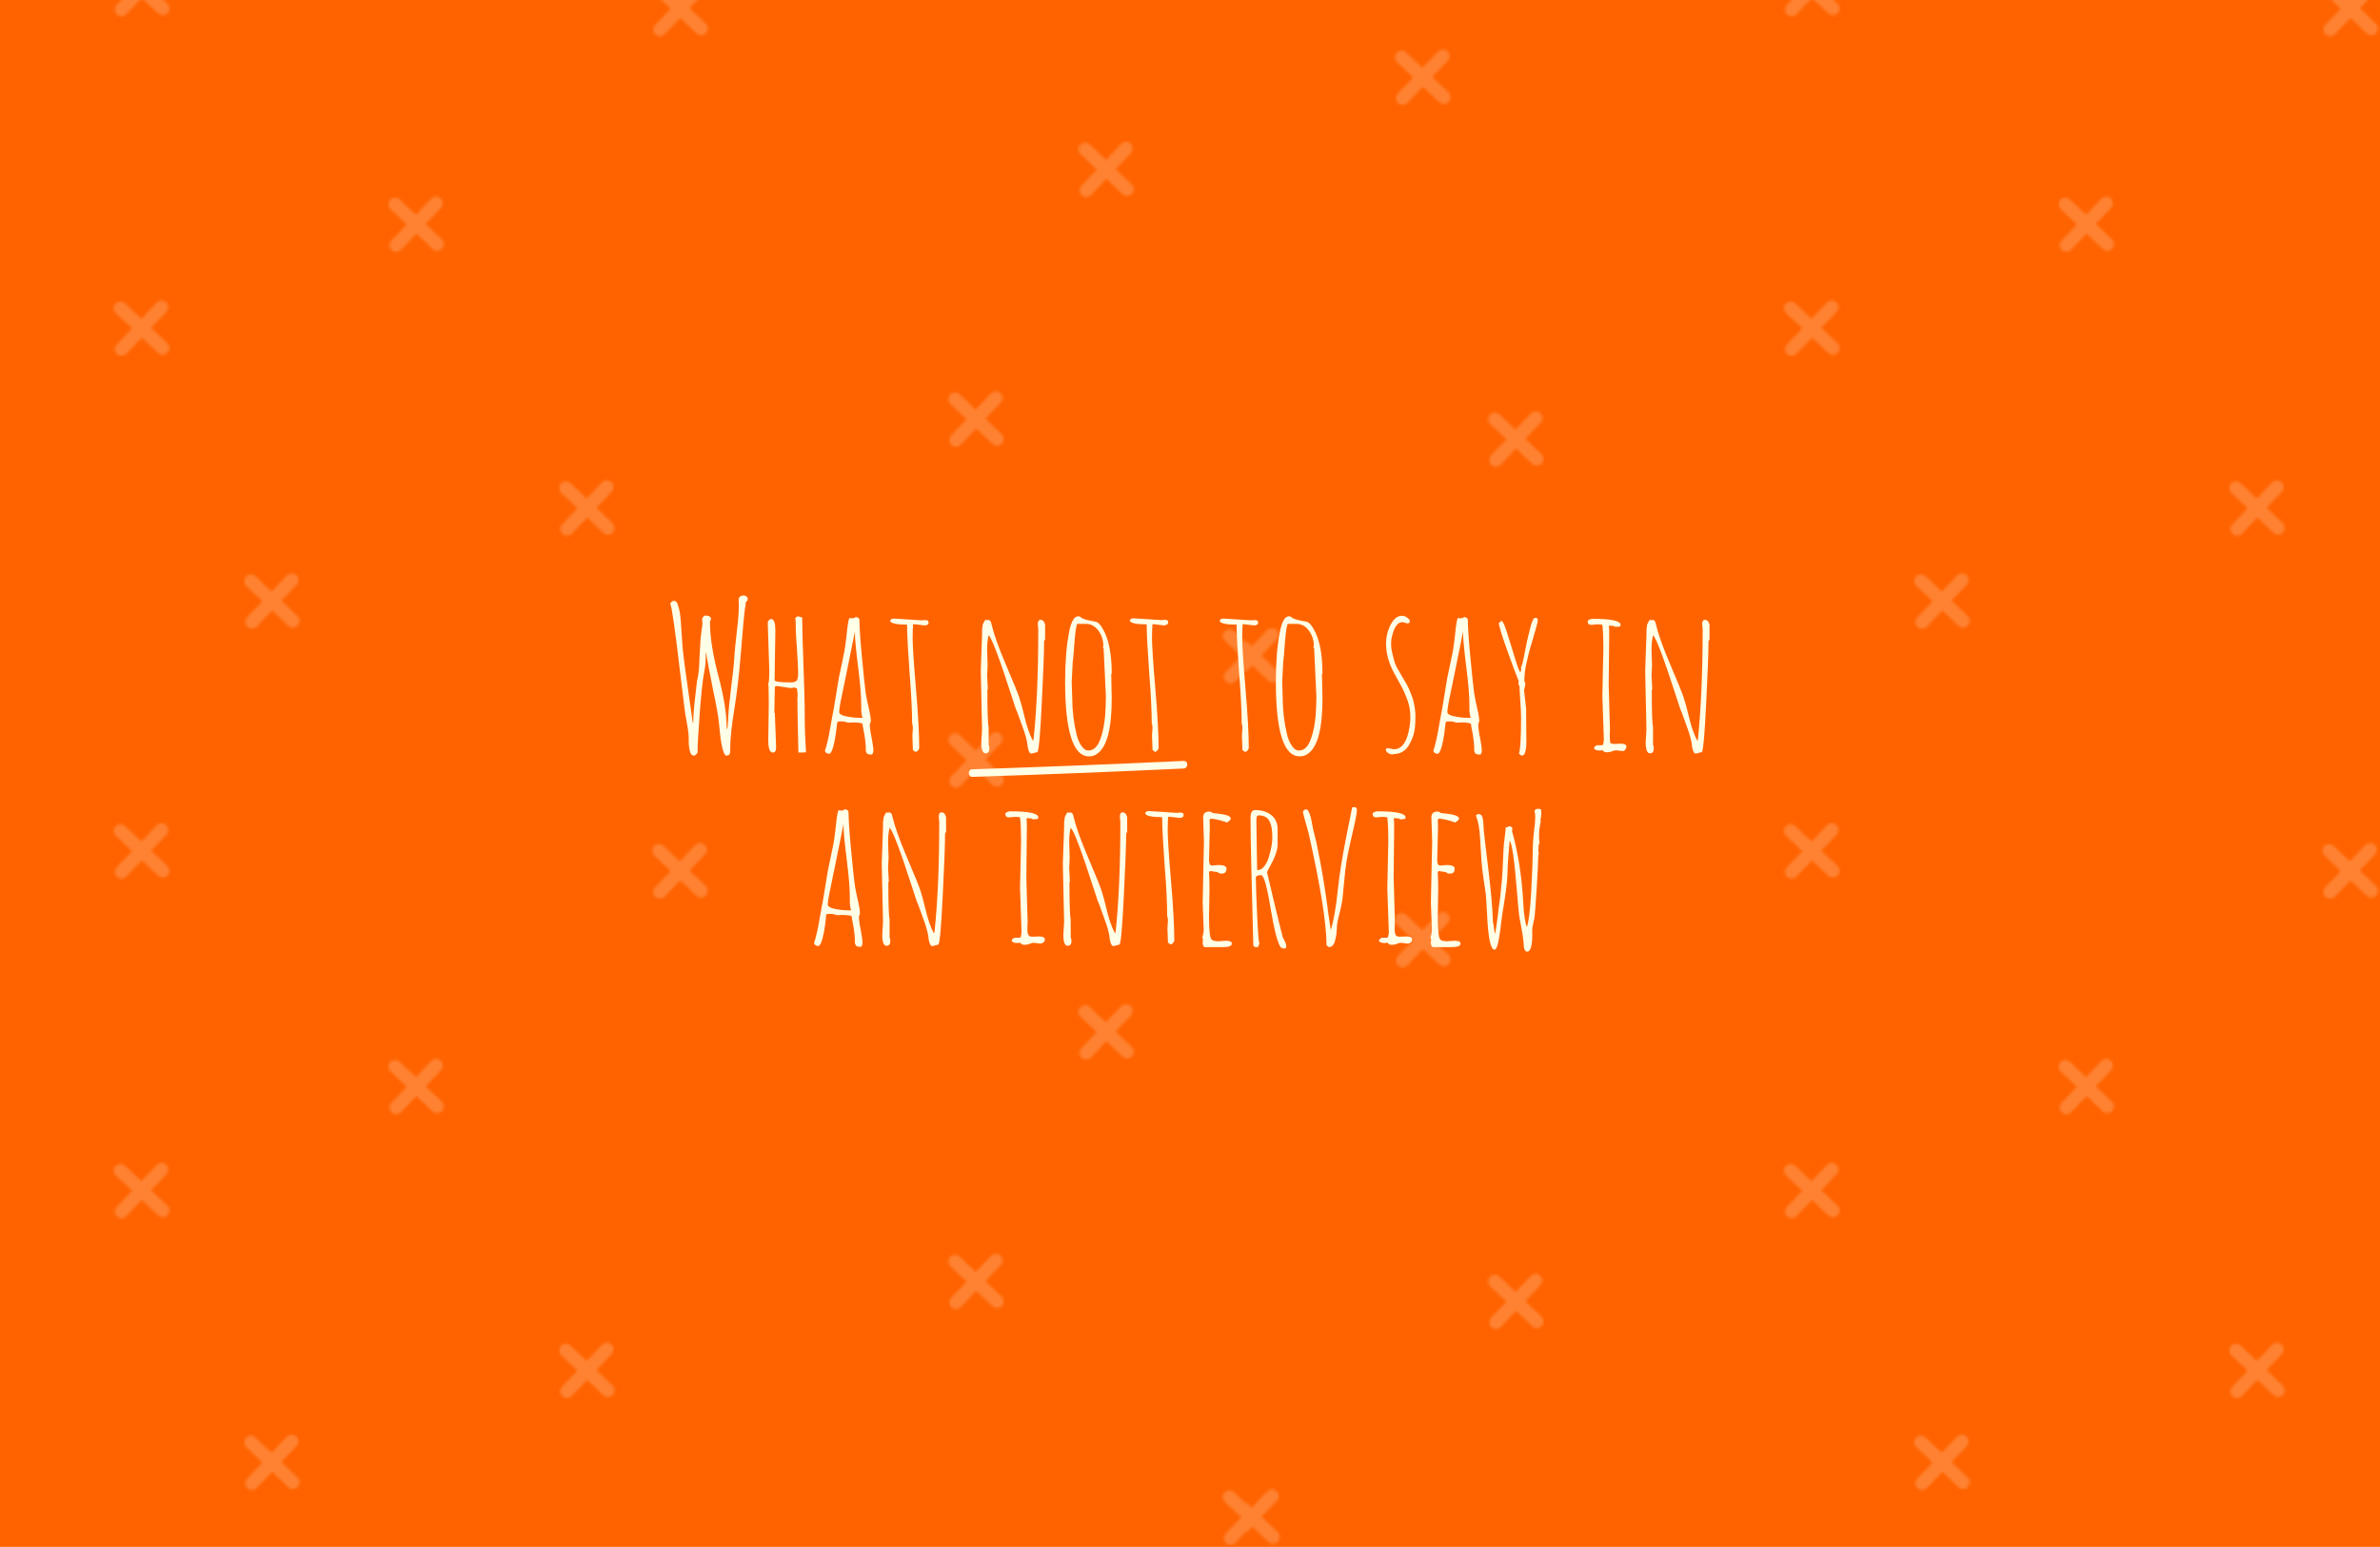 <?xml version="1.0" encoding="utf-8"?>
<!-- Generator: Adobe Illustrator 19.1.0, SVG Export Plug-In . SVG Version: 6.00 Build 0)  -->
<svg version="1.1" xmlns="http://www.w3.org/2000/svg" xmlns:xlink="http://www.w3.org/1999/xlink" x="0px" y="0px"
	 viewBox="0 0 939.6 610.7" enable-background="new 0 0 939.6 610.7" xml:space="preserve">
<pattern  x="986.7" y="769" width="624.4" height="644.6" patternUnits="userSpaceOnUse" id="New_Pattern_6" viewBox="8.3 -644.6 624.4 644.6" overflow="visible">
	<g>
		<polygon fill="none" points="8.3,-644.6 632.8,-644.6 632.8,0 8.3,0 		"/>
		<g>
			<g>
				
					<line fill="none" stroke="#FFFFFF" stroke-width="5" stroke-linecap="round" stroke-linejoin="round" stroke-miterlimit="10" x1="524.2" y1="-55.3" x2="539.9" y2="-40.4"/>
				
					<line fill="none" stroke="#FFFFFF" stroke-width="5" stroke-linecap="round" stroke-linejoin="round" stroke-miterlimit="10" x1="539.5" y1="-55.7" x2="524.6" y2="-40"/>
			</g>
			<g>
				
					<line fill="none" stroke="#FFFFFF" stroke-width="5" stroke-linecap="round" stroke-linejoin="round" stroke-miterlimit="10" x1="626.9" y1="-289.4" x2="642.7" y2="-274.5"/>
				
					<line fill="none" stroke="#FFFFFF" stroke-width="5" stroke-linecap="round" stroke-linejoin="round" stroke-miterlimit="10" x1="642.3" y1="-289.8" x2="627.3" y2="-274.1"/>
			</g>
			<g>
				
					<line fill="none" stroke="#FFFFFF" stroke-width="5" stroke-linecap="round" stroke-linejoin="round" stroke-miterlimit="10" x1="572.9" y1="-148.8" x2="588.6" y2="-133.8"/>
				
					<line fill="none" stroke="#FFFFFF" stroke-width="5" stroke-linecap="round" stroke-linejoin="round" stroke-miterlimit="10" x1="588.2" y1="-149.1" x2="573.3" y2="-133.4"/>
			</g>
			<g>
				
					<line fill="none" stroke="#FFFFFF" stroke-width="5" stroke-linecap="round" stroke-linejoin="round" stroke-miterlimit="10" x1="524.2" y1="-250.5" x2="539.9" y2="-235.5"/>
				
					<line fill="none" stroke="#FFFFFF" stroke-width="5" stroke-linecap="round" stroke-linejoin="round" stroke-miterlimit="10" x1="539.5" y1="-250.9" x2="524.6" y2="-235.1"/>
			</g>
		</g>
		<g>
			<g>
				
					<line fill="none" stroke="#FFFFFF" stroke-width="5" stroke-linecap="round" stroke-linejoin="round" stroke-miterlimit="10" x1="378.6" y1="-22" x2="394.3" y2="-7.1"/>
				
					<line fill="none" stroke="#FFFFFF" stroke-width="5" stroke-linecap="round" stroke-linejoin="round" stroke-miterlimit="10" x1="393.9" y1="-22.4" x2="379" y2="-6.7"/>
			</g>
			<g>
				
					<line fill="none" stroke="#FFFFFF" stroke-width="5" stroke-linecap="round" stroke-linejoin="round" stroke-miterlimit="10" x1="314.7" y1="-128.2" x2="330.4" y2="-113.3"/>
				
					<line fill="none" stroke="#FFFFFF" stroke-width="5" stroke-linecap="round" stroke-linejoin="round" stroke-miterlimit="10" x1="330" y1="-128.6" x2="315.1" y2="-112.9"/>
			</g>
			<g>
				
					<line fill="none" stroke="#FFFFFF" stroke-width="5" stroke-linecap="round" stroke-linejoin="round" stroke-miterlimit="10" x1="211.9" y1="-89.3" x2="227.7" y2="-74.4"/>
				
					<line fill="none" stroke="#FFFFFF" stroke-width="5" stroke-linecap="round" stroke-linejoin="round" stroke-miterlimit="10" x1="227.3" y1="-89.7" x2="212.3" y2="-74"/>
			</g>
		</g>
		<g>
			<g>
				
					<line fill="none" stroke="#FFFFFF" stroke-width="5" stroke-linecap="round" stroke-linejoin="round" stroke-miterlimit="10" x1="101.2" y1="-47.8" x2="116.9" y2="-32.9"/>
				
					<line fill="none" stroke="#FFFFFF" stroke-width="5" stroke-linecap="round" stroke-linejoin="round" stroke-miterlimit="10" x1="116.5" y1="-48.2" x2="101.6" y2="-32.5"/>
			</g>
			<g>
				
					<line fill="none" stroke="#FFFFFF" stroke-width="5" stroke-linecap="round" stroke-linejoin="round" stroke-miterlimit="10" x1="66.3" y1="-183.2" x2="82.1" y2="-168.3"/>
				
					<line fill="none" stroke="#FFFFFF" stroke-width="5" stroke-linecap="round" stroke-linejoin="round" stroke-miterlimit="10" x1="81.7" y1="-183.6" x2="66.7" y2="-167.9"/>
			</g>
			<g>
				
					<line fill="none" stroke="#FFFFFF" stroke-width="5" stroke-linecap="round" stroke-linejoin="round" stroke-miterlimit="10" x1="2.5" y1="-289.4" x2="18.2" y2="-274.5"/>
				
					<line fill="none" stroke="#FFFFFF" stroke-width="5" stroke-linecap="round" stroke-linejoin="round" stroke-miterlimit="10" x1="17.8" y1="-289.8" x2="2.9" y2="-274.1"/>
			</g>
		</g>
		<g>
			<g>
				
					<line fill="none" stroke="#FFFFFF" stroke-width="5" stroke-linecap="round" stroke-linejoin="round" stroke-miterlimit="10" x1="524.2" y1="-377.6" x2="539.9" y2="-362.7"/>
				
					<line fill="none" stroke="#FFFFFF" stroke-width="5" stroke-linecap="round" stroke-linejoin="round" stroke-miterlimit="10" x1="539.5" y1="-378" x2="524.6" y2="-362.3"/>
			</g>
			<g>
				
					<line fill="none" stroke="#FFFFFF" stroke-width="5" stroke-linecap="round" stroke-linejoin="round" stroke-miterlimit="10" x1="626.9" y1="-611.7" x2="642.7" y2="-596.7"/>
				
					<line fill="none" stroke="#FFFFFF" stroke-width="5" stroke-linecap="round" stroke-linejoin="round" stroke-miterlimit="10" x1="642.3" y1="-612.1" x2="627.3" y2="-596.4"/>
			</g>
			<g>
				
					<line fill="none" stroke="#FFFFFF" stroke-width="5" stroke-linecap="round" stroke-linejoin="round" stroke-miterlimit="10" x1="572.9" y1="-471" x2="588.6" y2="-456.1"/>
				
					<line fill="none" stroke="#FFFFFF" stroke-width="5" stroke-linecap="round" stroke-linejoin="round" stroke-miterlimit="10" x1="588.2" y1="-471.4" x2="573.3" y2="-455.7"/>
			</g>
			<g>
				
					<line fill="none" stroke="#FFFFFF" stroke-width="5" stroke-linecap="round" stroke-linejoin="round" stroke-miterlimit="10" x1="524.2" y1="-572.8" x2="539.9" y2="-557.8"/>
				
					<line fill="none" stroke="#FFFFFF" stroke-width="5" stroke-linecap="round" stroke-linejoin="round" stroke-miterlimit="10" x1="539.5" y1="-573.2" x2="524.6" y2="-557.4"/>
			</g>
		</g>
		<g>
			<g>
				
					<line fill="none" stroke="#FFFFFF" stroke-width="5" stroke-linecap="round" stroke-linejoin="round" stroke-miterlimit="10" x1="413.4" y1="-209" x2="429.2" y2="-194"/>
				
					<line fill="none" stroke="#FFFFFF" stroke-width="5" stroke-linecap="round" stroke-linejoin="round" stroke-miterlimit="10" x1="428.8" y1="-209.4" x2="413.8" y2="-193.6"/>
			</g>
			<g>
				
					<line fill="none" stroke="#FFFFFF" stroke-width="5" stroke-linecap="round" stroke-linejoin="round" stroke-miterlimit="10" x1="211.9" y1="-216.4" x2="227.7" y2="-201.5"/>
				
					<line fill="none" stroke="#FFFFFF" stroke-width="5" stroke-linecap="round" stroke-linejoin="round" stroke-miterlimit="10" x1="227.3" y1="-216.8" x2="212.3" y2="-201.1"/>
			</g>
			<g>
				
					<line fill="none" stroke="#FFFFFF" stroke-width="5" stroke-linecap="round" stroke-linejoin="round" stroke-miterlimit="10" x1="378.6" y1="-344.3" x2="394.3" y2="-329.4"/>
				
					<line fill="none" stroke="#FFFFFF" stroke-width="5" stroke-linecap="round" stroke-linejoin="round" stroke-miterlimit="10" x1="393.9" y1="-344.7" x2="379" y2="-329"/>
			</g>
			<g>
				
					<line fill="none" stroke="#FFFFFF" stroke-width="5" stroke-linecap="round" stroke-linejoin="round" stroke-miterlimit="10" x1="314.7" y1="-450.5" x2="330.4" y2="-435.6"/>
				
					<line fill="none" stroke="#FFFFFF" stroke-width="5" stroke-linecap="round" stroke-linejoin="round" stroke-miterlimit="10" x1="330" y1="-450.9" x2="315.1" y2="-435.2"/>
			</g>
			<g>
				
					<line fill="none" stroke="#FFFFFF" stroke-width="5" stroke-linecap="round" stroke-linejoin="round" stroke-miterlimit="10" x1="260.7" y1="-309.9" x2="276.4" y2="-295"/>
				
					<line fill="none" stroke="#FFFFFF" stroke-width="5" stroke-linecap="round" stroke-linejoin="round" stroke-miterlimit="10" x1="276" y1="-310.3" x2="261.1" y2="-294.6"/>
			</g>
			<g>
				
					<line fill="none" stroke="#FFFFFF" stroke-width="5" stroke-linecap="round" stroke-linejoin="round" stroke-miterlimit="10" x1="211.9" y1="-411.6" x2="227.7" y2="-396.7"/>
				
					<line fill="none" stroke="#FFFFFF" stroke-width="5" stroke-linecap="round" stroke-linejoin="round" stroke-miterlimit="10" x1="227.3" y1="-412" x2="212.3" y2="-396.3"/>
			</g>
		</g>
		<g>
			<g>
				
					<line fill="none" stroke="#FFFFFF" stroke-width="5" stroke-linecap="round" stroke-linejoin="round" stroke-miterlimit="10" x1="101.2" y1="-370.1" x2="116.9" y2="-355.2"/>
				
					<line fill="none" stroke="#FFFFFF" stroke-width="5" stroke-linecap="round" stroke-linejoin="round" stroke-miterlimit="10" x1="116.5" y1="-370.5" x2="101.6" y2="-354.8"/>
			</g>
			<g>
				
					<line fill="none" stroke="#FFFFFF" stroke-width="5" stroke-linecap="round" stroke-linejoin="round" stroke-miterlimit="10" x1="66.3" y1="-505.5" x2="82.1" y2="-490.6"/>
				
					<line fill="none" stroke="#FFFFFF" stroke-width="5" stroke-linecap="round" stroke-linejoin="round" stroke-miterlimit="10" x1="81.7" y1="-505.9" x2="66.7" y2="-490.2"/>
			</g>
			<g>
				
					<line fill="none" stroke="#FFFFFF" stroke-width="5" stroke-linecap="round" stroke-linejoin="round" stroke-miterlimit="10" x1="2.5" y1="-611.7" x2="18.2" y2="-596.7"/>
				
					<line fill="none" stroke="#FFFFFF" stroke-width="5" stroke-linecap="round" stroke-linejoin="round" stroke-miterlimit="10" x1="17.8" y1="-612.1" x2="2.9" y2="-596.4"/>
			</g>
		</g>
		<g>
			<g>
				
					<line fill="none" stroke="#FFFFFF" stroke-width="5" stroke-linecap="round" stroke-linejoin="round" stroke-miterlimit="10" x1="413.4" y1="-531.3" x2="429.2" y2="-516.3"/>
				
					<line fill="none" stroke="#FFFFFF" stroke-width="5" stroke-linecap="round" stroke-linejoin="round" stroke-miterlimit="10" x1="428.8" y1="-531.7" x2="413.8" y2="-515.9"/>
			</g>
			<g>
				
					<line fill="none" stroke="#FFFFFF" stroke-width="5" stroke-linecap="round" stroke-linejoin="round" stroke-miterlimit="10" x1="211.9" y1="-538.7" x2="227.7" y2="-523.8"/>
				
					<line fill="none" stroke="#FFFFFF" stroke-width="5" stroke-linecap="round" stroke-linejoin="round" stroke-miterlimit="10" x1="227.3" y1="-539.1" x2="212.3" y2="-523.4"/>
			</g>
			<g>
				
					<line fill="none" stroke="#FFFFFF" stroke-width="5" stroke-linecap="round" stroke-linejoin="round" stroke-miterlimit="10" x1="260.7" y1="-632.2" x2="276.4" y2="-617.3"/>
				
					<line fill="none" stroke="#FFFFFF" stroke-width="5" stroke-linecap="round" stroke-linejoin="round" stroke-miterlimit="10" x1="276" y1="-632.6" x2="261.1" y2="-616.9"/>
			</g>
		</g>
	</g>
</pattern>
<g id="bg">
	<radialGradient id="SVGID_1_" cx="180.897" cy="309.383" r="99.451" gradientUnits="userSpaceOnUse">
		<stop  offset="0" style="stop-color:#603813"/>
		<stop  offset="1" style="stop-color:#FFFFFF"/>
	</radialGradient>
	<ellipse opacity="0.1" fill="url(#SVGID_1_)" cx="180.9" cy="309.4" rx="93.3" ry="4.4"/>
</g>
<g id="Layer_2">
</g>
<g id="Layer_3">
</g>
<g id="Layer_10">
</g>
<g id="Layer_4">
</g>
<g id="Layer_5">
</g>
<g id="Layer_6">
</g>
<g id="Layer_7">
</g>
<g id="Layer_8">
</g>
<g id="Layer_11">
</g>
<g id="Layer_9">
	<rect x="-1.4" y="-0.9" fill="#FF6300" width="941" height="611.6"/>
	<pattern  id="SVGID_2_" xlink:href="#New_Pattern_6" patternTransform="matrix(1.055 0 0 1.055 110.534 85.516)">
	</pattern>
	<rect x="-1.4" y="-0.9" opacity="0.2" fill="url(#SVGID_2_)" width="941" height="611.6"/>
	<g>
		<path fill="#FFFEE6" d="M279,256l-0.1,0.2c-0.2,0.9-0.3,2.2-0.3,4c0,1.8-0.3,3.7-0.7,5.8c-0.4,2.1-1,7-1.6,14.9
			c-0.6,7.8-0.9,13.2-0.9,16.1c0,0.2-0.2,0.4-0.5,0.8c-0.3,0.3-0.6,0.5-1,0.5s-0.7-0.2-1-0.5c-0.3-0.4-0.5-0.9-0.6-1.5
			s-0.2-1.2-0.3-1.7c-0.1-0.9-0.1-1.9-0.1-3c0-1.2-0.1-2.4-0.3-3.6c-0.2-1.2-0.4-2.6-0.7-4.1c-0.3-1.5-0.5-2.8-0.6-3.8
			c-0.1-1-0.6-5.1-1.5-12.2c-2.2-18.8-3.6-28.7-4.2-29.6c0.4-0.7,0.9-1.1,1.5-1.1c0.6,0,1.2,0.5,1.5,1.5s0.7,2.3,0.9,3.8
			c0.2,1.6,0.3,3.1,0.4,4.6c0.1,1.5,0.2,2.9,0.3,4.4c0.1,1.5,0.2,3.3,0.4,5.3c0.2,2.1,0.8,6.6,1.8,13.7c1,7.1,1.7,12,2.1,14.8h0.2
			c0-2.5,0.2-5.4,0.6-8.7c0.4-3.3,0.6-5.3,0.7-6.2c0.1-0.8,0.2-1.9,0.5-3.1c0.2-1.2,0.4-2.2,0.4-2.9c0.1-0.7,0.2-2.7,0.3-5.9
			c0.2-3.3,0.3-5.4,0.4-6.4c0.1-1,0.2-2.1,0.4-3.3c0.2-1.2,0.3-2.1,0.3-2.8l-0.1-1.4c0-0.7,0.4-1.2,1.1-1.6c1.6,0,2.4,0.5,2.4,1.4
			l-0.4,1.1c0,5.9,1.1,13,3.3,21.3c2.2,8.2,3.3,15.2,3.3,20.8l0.2,0.2c0.2-0.6,0.3-2.2,0.4-4.8c0.1-2.6,0.6-6.6,1.2-12
			c0.7-5.4,1.1-9.2,1.2-11.4c0.1-2.2,0.5-5.7,1-10.3c0.6-4.7,0.8-8.3,0.8-10.8l-0.1-1.5c0-1.3,0.7-1.9,2.1-1.9c0.3,0,0.7,0.1,1,0.4
			c0.3,0.2,0.5,0.6,0.5,1c0,0.4-0.3,0.9-0.9,1.4c0.1,0.1,0.1,0.3,0.1,0.5c0,0.3-0.1,0.9-0.3,1.8c-0.4,3.1-0.9,9-1.6,17.6
			c-0.7,8.7-1.6,16.1-2.6,22.3s-1.6,11.2-1.6,15.1v1.2c0,0.6-0.1,1.1-0.3,1.4c-0.2,0.3-0.6,0.5-1.2,0.5c-1.2,0-2.2-4.1-2.9-12.3
			c-0.2-2.5-1-7.2-2.5-14.2c-1.4-7-2.4-12.2-2.8-15.5L279,256z M287.4,287.9c-0.1,0-0.2,0-0.2,0.1L287.4,287.9z"/>
		<path fill="#FFFEE6" d="M313.9,244.1c0,0,0.1-0.1,0.4-0.4c0.3-0.2,0.5-0.4,0.7-0.4c0.2,0,0.7,0.2,1.7,0.5c0,4.2,0.2,10.4,0.5,18.7
			c0.3,8.3,0.5,15,0.5,20c0,5.1,0.2,9.9,0.5,14.5c0,0-1.4,0.1-3,0.1c-0.3-11.8-0.4-19-0.4-21.4l0.1-1c0-0.8-0.1-1.8-0.3-3l-1.2-0.3
			c-0.5,0.2-1,0.2-1.6,0.2l-5.1-0.8l-0.8,0.3l-0.2,10.1l0.2,0.4l0.5,13.4c0,1.4-0.4,2.1-1.3,2.1c-1.2,0-1.8-1.6-1.8-4.8l0.2-14.6
			c0-4.8-0.1-7.4-0.2-7.8c0.3-0.5,0.4-2.3,0.4-5.3l-0.6-18.7c0-0.4,0.1-0.7,0.4-1c0.3-0.3,0.6-0.5,1-0.5c1.1,0,1.6,1.5,1.6,4.6
			l-0.3,19.5c0,0.6,2.1,0.9,6.4,0.9c1,0,1.8-0.2,2.2-0.6c0.5-0.4,0.7-1.4,0.7-3.1s-0.2-5-0.5-9.9c-0.4-4.9-0.5-8.6-0.5-11
			C313.9,244.3,313.9,244.1,313.9,244.1z"/>
		<path fill="#FFFEE6" d="M336.9,285.2l-2.1,0.1c-0.8-0.3-1.6-0.5-2.5-0.5c-0.9,0-1.4,0-1.5,0.1c-0.1,0.1-0.1,0.1-0.2,0.3
			c0,0.1-0.1,0.2-0.1,0.3l-0.2,1.6c-0.1,1.4-0.4,3-0.7,4.9c-0.7,3.7-1.5,5.6-2.3,5.6c-0.3,0-0.7-0.1-1.1-0.4
			c-0.4-0.3-0.5-0.6-0.5-0.9c0.7-2,1.4-5,2.1-9.1c0.7-4.1,1.2-6.6,1.4-7.6c0.2-1,0.5-3,1-6.1c0.5-3,0.8-5.1,1-6c0.2-1,0.6-3,1.3-6.2
			c0.7-3.2,1.1-5.3,1.2-6.3c0.1-1,0.3-2.3,0.5-4c0.4-4.2,0.8-6.5,1.1-7l1.1,0.1c0.7,0,1.1-0.2,1.4-0.5c0.3,0,0.7,0.1,1,0.3
			c0.3,0.2,0.5,0.5,0.5,0.9c0,2.6,0.3,7.5,1,14.8c0.7,7.3,1.2,12.1,1.5,14.2c0.4,2.1,0.8,4.3,1.3,6.3c0.5,2.1,0.7,3.7,0.7,4.7
			l-0.4,1.1c0,1.2,0.2,3,0.7,5.3c0.4,2.3,0.7,4,0.7,4.9c0,1-0.2,1.5-0.6,1.8c-1.1,0-1.8-0.2-2-0.5c-0.2-0.3-0.4-0.8-0.4-1.5
			c0-0.7,0-1.5-0.1-2.5c-0.1-1-0.2-1.8-0.3-2.4c-0.1-0.6-0.2-1.5-0.5-2.8c-0.2-1.3-0.4-2.1-0.4-2.5
			C339.5,285.3,338.3,285.2,336.9,285.2z M331.3,281.2c0,0.5,0.6,1,1.9,1.4c2,0.5,4.1,0.8,6.5,0.8h0.8c-0.3-1-0.5-2.2-0.5-3.6V278
			c0-3.3-0.4-8.1-1.2-14.5s-1.3-11-1.3-14.1c-2.8,13.8-4.5,22.3-5.2,25.5S331.3,280.3,331.3,281.2z"/>
		<path fill="#FFFEE6" d="M365,246.9l-4.3-0.5l-0.4,0.5l0.2,0.3c-0.1,0.2-0.2,1.7-0.2,4.6c0,2.8,0.4,9.5,1.3,19.9
			c0.9,10.4,1.3,18.2,1.3,23.5c0,0.4-0.2,0.7-0.5,1.1s-0.7,0.5-1.1,0.5l-0.9-0.7l-0.2-5.8l0.2-2.8c0-0.7-0.1-1.4-0.3-1.9
			c0-4.5-0.3-11.1-1-19.8c-0.6-8.7-1-15.1-1-19.2c-4.2,0-6.4-0.5-6.7-1.5c0.2-0.6,0.7-0.9,1.5-0.9l10.9,0.7l1.4-0.1
			c1,0,1.4,0.3,1.4,1c0,0.4-0.2,0.7-0.6,0.9C365.8,246.8,365.4,246.9,365,246.9z"/>
		<path fill="#FFFEE6" d="M409.9,248.4l-0.2-2c0-1.1,0.4-1.7,1.1-1.7c0.5,0,0.9,0.2,1.3,0.7c0.3,0.5,0.5,1,0.5,1.6v5.4l-0.4,0.7
			c0,4.2-0.3,12.2-0.9,24.2c-0.6,12-1.1,18.5-1.7,19.6c-0.1,0-0.5,0.1-1.2,0.3c-0.6,0.2-1.1,0.3-1.3,0.3c-0.3,0-0.5-0.2-0.7-0.5
			c-0.2-0.4-0.4-0.8-0.5-1.4c-0.1-0.6-0.2-1-0.3-1.1l0.1-0.2c-0.3-2.2-1-4.7-2.1-7.6s-1.7-4.8-2.1-5.8c-0.2-0.2-0.9-2.2-2.1-6
			c-4.8-14.9-7.8-22.9-9.1-24.1c-0.4,1.6-0.6,3.5-0.6,5.6l0.2,6.3l-0.2,3.9c0,0.6,0.1,2.5,0.3,5.6h-0.2c0,8.9,0.2,13.8,0.5,14.7v7.2
			c0.2,0.4,0.3,0.8,0.3,1.4c0,1.2-0.5,1.9-1.5,1.9c-1.1,0-1.7-1.4-1.7-4.3l0.3-5.2l-0.5-23l0.5-14.2v-1.4c0-0.7,0-1.2,0.1-1.4
			s0.1-0.5,0.1-0.8c0-0.3,0.1-0.6,0.2-0.8c0.1-0.2,0.2-0.4,0.3-0.6c0.2-0.5,0.5-0.8,0.8-1.1l0.2,0.3l0.8-0.2c0.6,0.2,1,0.6,1.1,1.2
			c0,0.1,0,0.2,0.1,0.4c0.1,0.2,0.1,0.4,0.1,0.4c0.9,3.8,2.8,9.1,5.7,15.9c2.9,6.8,4.7,11.2,5.3,13.1c0.6,1.9,1.2,4,1.7,6.2
			c1.1,4.8,2.3,8.3,3.6,10.5l0.2-0.2C409.3,280.3,409.9,265.8,409.9,248.4z M408.2,297.2C408.2,297.2,408.3,297.2,408.2,297.2
			L408.2,297.2z"/>
		<path fill="#FFFEE6" d="M438.7,266.2l0.2,9.5c0,12-1.9,19.3-5.8,21.9c-0.9,0.7-2,1-3.2,1c-6.2,0-9.4-9.8-9.4-29.5
			c0-7.6,0.5-14.2,1.6-19.7c0.8-4.1,2-6.1,3.6-6.1c0.4,0,0.7,0.1,1,0.4c0.3,0.3,0.8,0.5,1.3,0.7c0.6,0.2,1.3,0.4,2.3,0.6
			c1,0.2,1.7,0.3,2.1,0.4c1.1,0.2,2.1,1.2,3.1,3.1c2.2,3.8,3.4,9.6,3.4,17.3L438.7,266.2z M423.1,269.1l0.2,6.3
			c0,5.1,0.6,9.9,1.7,14.5c0.4,1.7,1,3.2,1.9,4.5c0.8,1.3,1.8,1.9,2.8,1.9s2-0.4,2.8-1.2c0.8-0.8,1.4-1.9,1.9-3.3
			c0.5-1.4,0.9-2.8,1.2-4.3s0.5-3.1,0.7-4.9c0.2-2.9,0.3-5.4,0.3-7.7l-0.9-18.9l-0.3-0.6l0.2-0.4c0-2.3-0.7-4.3-2-6.1
			c-1.3-1.7-2.9-2.6-4.8-2.6h-3.4c-0.4,0-0.8,2.4-1.2,7.1c-0.3,4.8-0.6,7.4-0.7,7.9L423.1,269.1z"/>
		<path fill="#FFFEE6" d="M459.5,246.9l-4.3-0.5l-0.4,0.5l0.2,0.3c-0.1,0.2-0.2,1.7-0.2,4.6c0,2.8,0.4,9.5,1.3,19.9
			c0.9,10.4,1.3,18.2,1.3,23.5c0,0.4-0.2,0.7-0.5,1.1s-0.7,0.5-1.1,0.5L455,296l-0.2-5.8l0.2-2.8c0-0.7-0.1-1.4-0.3-1.9
			c0-4.5-0.3-11.1-1-19.8c-0.6-8.7-1-15.1-1-19.2c-4.2,0-6.4-0.5-6.7-1.5c0.2-0.6,0.7-0.9,1.5-0.9l10.9,0.7l1.4-0.1
			c1,0,1.4,0.3,1.4,1c0,0.4-0.2,0.7-0.6,0.9C460.3,246.8,459.9,246.9,459.5,246.9z"/>
		<path fill="#FFFEE6" d="M495.1,246.9l-4.3-0.5l-0.4,0.5l0.2,0.3c-0.1,0.2-0.2,1.7-0.2,4.6c0,2.8,0.4,9.5,1.3,19.9
			c0.9,10.4,1.3,18.2,1.3,23.5c0,0.4-0.2,0.7-0.5,1.1s-0.7,0.5-1.1,0.5l-0.9-0.7l-0.2-5.8l0.2-2.8c0-0.7-0.1-1.4-0.3-1.9
			c0-4.5-0.3-11.1-1-19.8c-0.6-8.7-1-15.1-1-19.2c-4.2,0-6.4-0.5-6.7-1.5c0.2-0.6,0.7-0.9,1.5-0.9l10.9,0.7l1.4-0.1
			c1,0,1.4,0.3,1.4,1c0,0.4-0.2,0.7-0.6,0.9C495.9,246.8,495.5,246.9,495.1,246.9z"/>
		<path fill="#FFFEE6" d="M521.9,266.2l0.2,9.5c0,12-1.9,19.3-5.8,21.9c-0.9,0.7-2,1-3.2,1c-6.3,0-9.4-9.8-9.4-29.5
			c0-7.6,0.5-14.2,1.6-19.7c0.8-4.1,2-6.1,3.6-6.1c0.4,0,0.7,0.1,1,0.4c0.3,0.3,0.8,0.5,1.3,0.7c0.6,0.2,1.3,0.4,2.3,0.6
			c1,0.2,1.7,0.3,2.1,0.4c1.1,0.2,2.1,1.2,3.1,3.1c2.2,3.8,3.4,9.6,3.4,17.3L521.9,266.2z M506.2,269.1l0.2,6.3
			c0,5.1,0.6,9.9,1.7,14.5c0.4,1.7,1,3.2,1.9,4.5c0.8,1.3,1.8,1.9,2.8,1.9c1.1,0,2-0.4,2.8-1.2c0.8-0.8,1.4-1.9,1.9-3.3
			c0.5-1.4,0.9-2.8,1.2-4.3s0.5-3.1,0.7-4.9c0.2-2.9,0.3-5.4,0.3-7.7l-0.9-18.9l-0.3-0.6l0.2-0.4c0-2.3-0.7-4.3-2-6.1
			c-1.3-1.7-2.9-2.6-4.8-2.6h-3.4c-0.4,0-0.8,2.4-1.2,7.1c-0.3,4.8-0.6,7.4-0.7,7.9L506.2,269.1z"/>
		<path fill="#FFFEE6" d="M555.5,246.1l-1.7-0.5c-0.8,0-1.6,0.3-2.2,1s-1.1,1.5-1.4,2.5c-0.7,1.9-1,3.4-1,4.5s0,1.9,0.1,2.3
			c0.1,0.5,0.1,1,0.3,1.6c0.1,0.6,0.2,1.1,0.3,1.3c0.1,0.3,0.2,0.8,0.4,1.6c0.2,0.8,0.4,1.3,0.4,1.4l0.6,1.4c0.5,0.9,1.2,2.1,2,3.5
			c0.8,1.4,1.5,2.5,1.9,3.2c0.4,0.7,0.9,1.7,1.4,2.9c0.5,1.2,0.9,2.3,1.2,3.2c0.7,2.5,1,4.7,1,6.7c0,2-0.1,3.5-0.2,4.7
			c-0.2,1.2-0.4,2.4-0.9,3.7s-1,2.3-1.6,3.3c-1.4,2.2-3.4,3.3-6,3.3l-0.4,0.2c-1.6-0.3-2.4-0.9-2.6-2l0.4-0.6l2.9,0.5
			c1.2,0,2.3-0.5,3.2-1.4c0.9-1,1.5-2.2,2-3.6c0.8-2.7,1.2-5.2,1.2-7.5s-0.3-4.5-1-6.5c-0.7-2-1.5-3.9-2.4-5.6
			c-0.9-1.7-1.9-3.4-2.8-5.1c-2.3-4.1-3.4-8.1-3.4-12.1c0-2,0.4-4,1.1-5.8c1.3-3.4,3.1-5.1,5.2-5.1c0.6,0,1.3,0.2,2,0.7
			c0.7,0.5,1.1,1,1.1,1.5C556.5,245.9,556.2,246.1,555.5,246.1z M556,245.8L556,245.8L556,245.8C556.1,245.8,556.1,245.8,556,245.8z
			"/>
		<path fill="#FFFEE6" d="M577.1,285.2l-2.1,0.1c-0.8-0.3-1.6-0.5-2.5-0.5c-0.9,0-1.4,0-1.5,0.1c-0.1,0.1-0.1,0.1-0.2,0.3
			c0,0.1-0.1,0.2-0.1,0.3l-0.2,1.6c-0.1,1.4-0.4,3-0.7,4.9c-0.7,3.7-1.5,5.6-2.3,5.6c-0.3,0-0.7-0.1-1.1-0.4
			c-0.4-0.3-0.5-0.6-0.5-0.9c0.7-2,1.4-5,2.1-9.1c0.7-4.1,1.2-6.6,1.4-7.6c0.2-1,0.5-3,1-6.1c0.5-3,0.8-5.1,1-6c0.2-1,0.6-3,1.3-6.2
			c0.7-3.2,1.1-5.3,1.2-6.3c0.1-1,0.3-2.3,0.5-4c0.4-4.2,0.8-6.5,1.1-7l1.1,0.1c0.7,0,1.1-0.2,1.4-0.5c0.3,0,0.7,0.1,1,0.3
			c0.3,0.2,0.5,0.5,0.5,0.9c0,2.6,0.3,7.5,1,14.8c0.7,7.3,1.2,12.1,1.5,14.2c0.4,2.1,0.8,4.3,1.3,6.3c0.5,2.1,0.7,3.7,0.7,4.7
			l-0.4,1.1c0,1.2,0.2,3,0.7,5.3c0.4,2.3,0.7,4,0.7,4.9c0,1-0.2,1.5-0.6,1.8c-1.1,0-1.8-0.2-2-0.5c-0.2-0.3-0.4-0.8-0.4-1.5
			c0-0.7,0-1.5-0.1-2.5c-0.1-1-0.2-1.8-0.3-2.4c-0.1-0.6-0.2-1.5-0.5-2.8c-0.2-1.3-0.4-2.1-0.4-2.5
			C579.7,285.3,578.5,285.2,577.1,285.2z M571.4,281.2c0,0.5,0.6,1,1.9,1.4c2,0.5,4.1,0.8,6.5,0.8h0.8c-0.3-1-0.5-2.2-0.5-3.6V278
			c0-3.3-0.4-8.1-1.2-14.5s-1.3-11-1.3-14.1c-2.8,13.8-4.5,22.3-5.2,25.5S571.4,280.3,571.4,281.2z"/>
		<path fill="#FFFEE6" d="M602.5,279.8l0.1,12.7c0,3.9-0.6,5.8-1.7,5.8c-0.2,0-0.4-0.1-0.7-0.3c-0.3-0.2-0.4-0.4-0.5-0.6
			c0.5-1.3,0.8-6,0.8-14c0-1.6-0.1-3.8-0.3-6.7s-0.3-4.8-0.3-5.7l-0.5-1l0.2-1c-0.7-1.6-1.9-4.9-3.8-10.1c-2.7-7.4-4-11.7-4.1-12.9
			l1.1-0.9c0.5,0.1,1.3,1.8,2.3,5.1c1,3.3,2.1,6.6,3.1,10c1,3.3,1.7,5.1,2.1,5.2l0.3-1.4l-0.2-0.4c0.4-0.5,0.9-2.4,1.5-5.7
			c0.6-3.3,1.3-6.5,2.1-9.5c0.7-3,1.4-4.5,2.1-4.5c0.7,0,1,0.3,1,0.9c0,0.6-0.3,1.9-0.9,3.9c-0.6,2-1.1,3.9-1.6,5.5
			c-0.5,1.7-0.9,3-1.1,3.9c-0.2,0.9-0.5,2.1-0.8,3.4c-0.6,2.6-0.9,5-0.9,7.3c0.3,0.7,0.4,1.1,0.4,1.4l-0.5,2.3L602.5,279.8z"/>
		<path fill="#FFFEE6" d="M640.6,296.5l-2.7-0.3c-0.4,0-0.9,0.2-1.5,0.4c-0.6,0.3-1.3,0.4-2.1,0.4c-0.8,0-1.3-0.3-1.5-0.8l-1.3,0.1
			c-1.1,0-1.9-0.3-2.2-0.8c0-0.3,0.1-0.6,0.4-0.8c0.3-0.2,0.5-0.4,0.6-0.5h2.3l0.3-0.3l0.3-1.7l-0.6-17.5l0.4-18.7
			c0-3.6-0.1-6.7-0.4-9.3c-0.5-0.2-1.3-0.2-2.4-0.2l-1.9,0.2c-1,0-1.5-0.5-1.5-1.4c0-0.2,0.2-0.5,0.7-0.7c0.5-0.2,0.9-0.3,1.2-0.3
			c7.4,0,11.1,0.8,11.1,2.4c0,0.2-0.1,0.4-0.2,0.6l-1.8,0.2c-0.4-0.3-1.2-0.5-2.3-0.5l-0.4,0.2c0.2,0.5,0.2,1.9,0.2,4.3l-0.2,19
			l0.5,17.5l-0.1,2.5c0,1.2,0.1,2,0.2,2.2l-0.1,0.2c0,0.5,0.6,0.8,1.8,0.8l2.3-0.1c1.6,0,2.4,0.4,2.4,1.1c0,0.5-0.2,0.9-0.5,1.2
			C641.5,296.3,641.1,296.5,640.6,296.5z"/>
		<path fill="#FFFEE6" d="M672.2,248.4l-0.2-2c0-1.1,0.4-1.7,1.1-1.7c0.5,0,0.9,0.2,1.3,0.7c0.3,0.5,0.5,1,0.5,1.6v5.4l-0.4,0.7
			c0,4.2-0.3,12.2-0.9,24.2c-0.6,12-1.1,18.5-1.7,19.6c-0.1,0-0.5,0.1-1.2,0.3c-0.6,0.2-1.1,0.3-1.3,0.3c-0.3,0-0.5-0.2-0.7-0.5
			c-0.2-0.4-0.4-0.8-0.5-1.4c-0.1-0.6-0.2-1-0.3-1.1l0.1-0.2c-0.3-2.2-1-4.7-2.1-7.6s-1.7-4.8-2.1-5.8c-0.2-0.2-0.9-2.2-2.1-6
			c-4.8-14.9-7.8-22.9-9.1-24.1c-0.4,1.6-0.6,3.5-0.6,5.6l0.2,6.3l-0.2,3.9c0,0.6,0.1,2.5,0.3,5.6h-0.2c0,8.9,0.2,13.8,0.5,14.7v7.2
			c0.2,0.4,0.3,0.8,0.3,1.4c0,1.2-0.5,1.9-1.5,1.9c-1.1,0-1.7-1.4-1.7-4.3l0.3-5.2l-0.5-23l0.5-14.2v-1.4c0-0.7,0-1.2,0.1-1.4
			s0.1-0.5,0.1-0.8c0-0.3,0.1-0.6,0.2-0.8c0.1-0.2,0.2-0.4,0.3-0.6c0.2-0.5,0.5-0.8,0.8-1.1l0.2,0.3l0.8-0.2c0.6,0.2,1,0.6,1.1,1.2
			c0,0.1,0,0.2,0.1,0.4c0.1,0.2,0.1,0.4,0.1,0.4c0.9,3.8,2.8,9.1,5.7,15.9c2.9,6.8,4.7,11.2,5.3,13.1c0.6,1.9,1.2,4,1.7,6.2
			c1.1,4.8,2.3,8.3,3.6,10.5l0.2-0.2C671.5,280.3,672.2,265.8,672.2,248.4z M670.5,297.2C670.5,297.2,670.6,297.2,670.5,297.2
			L670.5,297.2z"/>
		<path fill="#FFFEE6" d="M332.5,361.2l-2.1,0.1c-0.8-0.3-1.6-0.5-2.5-0.5c-0.9,0-1.4,0-1.5,0.1c-0.1,0.1-0.1,0.1-0.2,0.3
			c0,0.1-0.1,0.2-0.1,0.3L326,363c-0.1,1.4-0.4,3-0.7,4.9c-0.7,3.7-1.5,5.6-2.3,5.6c-0.3,0-0.7-0.1-1.1-0.4
			c-0.4-0.3-0.5-0.6-0.5-0.9c0.7-2,1.4-5,2.1-9.1c0.7-4.1,1.2-6.6,1.4-7.6c0.2-1,0.5-3,1-6.1c0.5-3,0.8-5.1,1-6c0.2-1,0.6-3,1.3-6.2
			c0.7-3.2,1.1-5.3,1.2-6.3c0.1-1,0.3-2.3,0.5-4c0.4-4.2,0.8-6.5,1.1-7l1.1,0.1c0.7,0,1.1-0.2,1.4-0.5c0.3,0,0.7,0.1,1,0.3
			c0.3,0.2,0.5,0.5,0.5,0.9c0,2.6,0.3,7.5,1,14.8c0.7,7.3,1.2,12.1,1.5,14.2c0.4,2.1,0.8,4.3,1.3,6.3c0.5,2.1,0.7,3.7,0.7,4.7
			l-0.4,1.1c0,1.2,0.2,3,0.7,5.3c0.4,2.3,0.7,4,0.7,4.9c0,1-0.2,1.5-0.6,1.8c-1.1,0-1.8-0.2-2-0.5c-0.2-0.3-0.4-0.8-0.4-1.5
			c0-0.7,0-1.5-0.1-2.5c-0.1-1-0.2-1.8-0.3-2.4c-0.1-0.6-0.2-1.5-0.5-2.8c-0.2-1.3-0.4-2.1-0.4-2.5
			C335,361.3,333.8,361.2,332.5,361.2z M326.8,357.2c0,0.5,0.6,1,1.9,1.4c2,0.5,4.1,0.8,6.5,0.8h0.8c-0.3-1-0.5-2.2-0.5-3.6V354
			c0-3.3-0.4-8.1-1.2-14.5s-1.3-11-1.3-14.1c-2.8,13.8-4.5,22.3-5.2,25.5S326.8,356.3,326.8,357.2z"/>
		<path fill="#FFFEE6" d="M370.8,324.4l-0.2-2c0-1.1,0.4-1.7,1.1-1.7c0.5,0,0.9,0.2,1.3,0.7c0.3,0.5,0.5,1,0.5,1.6v5.4l-0.4,0.7
			c0,4.2-0.3,12.2-0.9,24.2c-0.6,12-1.1,18.5-1.7,19.6c-0.1,0-0.5,0.1-1.2,0.3c-0.6,0.2-1.1,0.3-1.3,0.3c-0.3,0-0.5-0.2-0.7-0.5
			c-0.2-0.4-0.4-0.8-0.5-1.4c-0.1-0.6-0.2-1-0.3-1.1l0.1-0.2c-0.3-2.2-1-4.7-2.1-7.6s-1.7-4.8-2.1-5.8c-0.2-0.2-0.9-2.2-2.1-6
			c-4.8-14.9-7.8-22.9-9.1-24.1c-0.4,1.6-0.6,3.5-0.6,5.6l0.2,6.3l-0.2,3.9c0,0.6,0.1,2.5,0.3,5.6h-0.2c0,8.9,0.2,13.8,0.5,14.7v7.2
			c0.2,0.4,0.3,0.8,0.3,1.4c0,1.2-0.5,1.9-1.5,1.9c-1.1,0-1.7-1.4-1.7-4.3l0.3-5.2l-0.5-23l0.5-14.2v-1.4c0-0.7,0-1.2,0.1-1.4
			s0.1-0.5,0.1-0.8c0-0.3,0.1-0.6,0.2-0.8c0.1-0.2,0.2-0.4,0.3-0.6c0.2-0.5,0.5-0.8,0.8-1.1l0.2,0.3l0.8-0.2c0.6,0.2,1,0.6,1.1,1.2
			c0,0.1,0,0.2,0.1,0.4c0.1,0.2,0.1,0.4,0.1,0.4c0.9,3.8,2.8,9.1,5.7,15.9c2.9,6.8,4.7,11.2,5.3,13.1c0.6,1.9,1.2,4,1.7,6.2
			c1.1,4.8,2.3,8.3,3.6,10.5l0.2-0.2C370.2,356.3,370.8,341.8,370.8,324.4z M369.1,373.2C369.2,373.2,369.2,373.2,369.1,373.2
			L369.1,373.2z"/>
		<path fill="#FFFEE6" d="M410.7,372.5l-2.7-0.3c-0.4,0-0.9,0.2-1.5,0.4c-0.6,0.3-1.3,0.4-2.1,0.4c-0.8,0-1.3-0.3-1.5-0.8l-1.3,0.1
			c-1.1,0-1.9-0.3-2.2-0.8c0-0.3,0.1-0.6,0.4-0.8c0.3-0.2,0.5-0.4,0.6-0.5h2.3l0.3-0.3l0.3-1.7l-0.6-17.5l0.4-18.7
			c0-3.6-0.1-6.7-0.4-9.3c-0.5-0.2-1.3-0.2-2.4-0.2l-1.9,0.2c-1,0-1.5-0.5-1.5-1.4c0-0.2,0.2-0.5,0.7-0.7c0.5-0.2,0.9-0.3,1.2-0.3
			c7.4,0,11.1,0.8,11.1,2.4c0,0.2-0.1,0.4-0.2,0.6l-1.8,0.2c-0.4-0.3-1.2-0.5-2.3-0.5l-0.4,0.2c0.2,0.5,0.2,1.9,0.2,4.3l-0.2,19
			l0.5,17.5l-0.1,2.5c0,1.2,0.1,2,0.2,2.2L406,369c0,0.5,0.6,0.8,1.8,0.8l2.3-0.1c1.6,0,2.4,0.4,2.4,1.1c0,0.5-0.2,0.9-0.5,1.2
			C411.6,372.3,411.2,372.5,410.7,372.5z"/>
		<path fill="#FFFEE6" d="M442.3,324.4l-0.2-2c0-1.1,0.4-1.7,1.1-1.7c0.5,0,0.9,0.2,1.3,0.7c0.3,0.5,0.5,1,0.5,1.6v5.4l-0.4,0.7
			c0,4.2-0.3,12.2-0.9,24.2c-0.6,12-1.1,18.5-1.7,19.6c-0.1,0-0.5,0.1-1.2,0.3c-0.6,0.2-1.1,0.3-1.3,0.3c-0.3,0-0.5-0.2-0.7-0.5
			c-0.2-0.4-0.4-0.8-0.5-1.4c-0.1-0.6-0.2-1-0.3-1.1l0.1-0.2c-0.3-2.2-1-4.7-2.1-7.6s-1.7-4.8-2.1-5.8c-0.2-0.2-0.9-2.2-2.1-6
			c-4.8-14.9-7.8-22.9-9.1-24.1c-0.4,1.6-0.6,3.5-0.6,5.6l0.2,6.3l-0.2,3.9c0,0.6,0.1,2.5,0.3,5.6h-0.2c0,8.9,0.2,13.8,0.5,14.7v7.2
			c0.2,0.4,0.3,0.8,0.3,1.4c0,1.2-0.5,1.9-1.5,1.9c-1.1,0-1.7-1.4-1.7-4.3l0.3-5.2l-0.5-23l0.5-14.2v-1.4c0-0.7,0-1.2,0.1-1.4
			s0.1-0.5,0.1-0.8c0-0.3,0.1-0.6,0.2-0.8c0.1-0.2,0.2-0.4,0.3-0.6c0.2-0.5,0.5-0.8,0.8-1.1l0.2,0.3l0.8-0.2c0.6,0.2,1,0.6,1.1,1.2
			c0,0.1,0,0.2,0.1,0.4c0.1,0.2,0.1,0.4,0.1,0.4c0.9,3.8,2.8,9.1,5.7,15.9c2.9,6.8,4.7,11.2,5.3,13.1c0.6,1.9,1.2,4,1.7,6.2
			c1.1,4.8,2.3,8.3,3.6,10.5l0.2-0.2C441.7,356.3,442.3,341.8,442.3,324.4z M440.6,373.2C440.7,373.2,440.7,373.2,440.6,373.2
			L440.6,373.2z"/>
		<path fill="#FFFEE6" d="M465.7,322.9l-4.3-0.5l-0.4,0.5l0.2,0.3c-0.1,0.2-0.2,1.7-0.2,4.6c0,2.8,0.4,9.5,1.3,19.9
			c0.9,10.4,1.3,18.2,1.3,23.5c0,0.4-0.2,0.7-0.5,1.1s-0.7,0.5-1.1,0.5l-0.9-0.7l-0.2-5.8l0.2-2.8c0-0.7-0.1-1.4-0.3-1.9
			c0-4.5-0.3-11.1-1-19.8c-0.6-8.7-1-15.1-1-19.2c-4.2,0-6.4-0.5-6.7-1.5c0.2-0.6,0.7-0.9,1.5-0.9l10.9,0.7l1.4-0.1
			c1,0,1.4,0.3,1.4,1c0,0.4-0.2,0.7-0.6,0.9C466.4,322.8,466.1,322.9,465.7,322.9z"/>
		<path fill="#FFFEE6" d="M474.8,372.5l0.1-2l-0.3-0.3c0.4-1.1,0.6-2.2,0.6-3.3l-0.4-10.5l0.5-24.1l-0.3-9.6c0-1.5,0.8-2.3,2.3-2.3
			c0.6,0,1,0.2,1.3,0.5c0.2,0.1,1,0.2,2.3,0.3c3.3,0.4,5,1,5,2c0,0.4-0.5,0.9-1.5,1.5c-2.9-1-5.1-1.5-6.5-1.5l-0.4,0.5
			c0.1,0.8,0.1,1.9,0.1,3.4l-0.3,12.4c0,1.5,0.4,2.2,1.1,2.2l2.7-0.2c2,0,3.1,0.5,3.1,1.4c0,0.5-0.1,1-0.4,1.4
			c-0.3,0.4-0.8,0.6-1.5,0.6s-1.2-0.2-1.6-0.6l-2.6-0.4h-0.4l-0.4,0.4v0.2c0.1,1.4,0.2,3.5,0.2,6.3l-0.2,11.4c0,5.3,0.4,8.3,1.1,8.8
			c0.5,0.4,1.3,0.6,2.6,0.6l3-0.2c1.6,0,2.3,0.4,2.3,1.1c0,1-1.2,1.4-3.5,1.4h-6.6C475.5,374.1,474.9,373.6,474.8,372.5z"/>
		<path fill="#FFFEE6" d="M493.7,322.8c0-2,0.6-3,1.8-3c2.6,0,4.8,0.7,6.4,2c1.7,1.3,2.5,3.2,2.5,5.8v5.8c0,2.1-1,5-3.1,8.8
			c-0.7,1.3-1.1,2-1.1,2.1s1,4.3,3,12.7c2,8.3,3.1,12.6,3.2,12.9c0.1,0.3,0.4,0.8,0.8,1.6c0.4,0.8,0.6,1.5,0.6,2.1s-0.3,0.9-0.9,0.9
			l-1.2-0.4c-1.2-1.4-2.6-6.6-4.1-15.6c-1.4-8.7-2.7-13-3.7-13h-0.3c-1.2,0-1.8,0.4-1.8,1.1c0,2.9,0.2,7.8,0.5,14.6
			c0.3,6.8,0.6,10.6,0.9,11.4l-0.6,1.3h-1.2l-0.6-0.6C494.2,350.1,493.7,333.3,493.7,322.8z M496,323.9l0.3,19.4l0.2,0.2
			c1,0,1.9-0.5,2.7-1.6c0.8-1.1,1.4-2.3,1.8-3.8c0.9-3.1,1.3-5.5,1.3-7.1c0-1.6-0.1-2.8-0.2-3.7c-0.1-0.8-0.3-1.7-0.7-2.6
			c-0.7-1.9-2.2-2.8-4.6-2.8c-0.3,0-0.5,0.2-0.7,0.7C496.1,323,496,323.5,496,323.9z"/>
		<path fill="#FFFEE6" d="M534.8,318.6c0.6,0.2,0.9,0.5,0.9,1c0,0.5-0.1,1.1-0.2,1.9c-0.1,0.8-0.3,1.7-0.5,2.7
			c-0.2,1-0.4,1.8-0.5,2.3c-0.1,0.6-0.6,2.6-1.4,6.1c-0.8,3.5-1.3,6.2-1.6,8.1c-0.3,1.9-0.6,4.6-0.9,8c-0.3,3.5-0.6,5.8-0.7,6.9
			c-0.2,1.1-0.5,2.7-1,4.7c-0.5,2-0.8,3.2-0.9,3.8c-0.1,0.6-0.2,1.3-0.2,2.2c-0.1,0.9-0.1,1.7-0.2,2.5c-0.1,0.8-0.3,1.6-0.5,2.4
			c-0.4,1.8-1.2,2.7-2.5,2.7l-0.9-0.7c0-8.7-2.4-23.5-7.1-44.4c-0.1-0.4-0.3-1.2-0.7-2.5c-1-3.5-1.5-5.4-1.5-5.7s0.1-0.5,0.4-0.7
			s0.5-0.4,0.8-0.4c0.3,0,0.6,0.2,0.9,0.7c0.3,0.5,0.6,1.1,0.8,1.8c0.2,0.7,0.4,1.5,0.5,2.2s0.3,1.4,0.4,2.1
			c0.1,0.7,0.3,1.5,0.5,2.2c0.2,0.8,0.4,1.8,0.8,3.2c0.3,1.4,0.6,2.7,0.8,3.8c0.2,1.1,0.5,2.5,0.8,4.1c0.3,1.6,0.5,2.9,0.7,3.8
			c0.2,0.9,0.4,2.3,0.7,4.1c0.3,1.8,0.5,3.1,0.6,3.8c0.1,0.7,0.3,2.1,0.6,4.1c0.3,2,0.5,3.3,0.5,3.8c0.1,0.5,0.3,1.9,0.6,4.1
			c0.3,2.2,0.5,3.5,0.6,3.9c1.1-3.6,2-8.7,2.7-15.4c0.7-6.6,1.8-13.4,3.2-20.4s2.2-11.2,2.5-12.6L534.8,318.6z M523,329.9v0.2h-0.1
			C522.9,329.9,523,329.9,523,329.9z M525.2,367.6l-0.1,0.2l0.1,0.2V367.6z"/>
		<path fill="#FFFEE6" d="M555.7,372.5l-2.7-0.3c-0.4,0-0.9,0.2-1.5,0.4c-0.6,0.3-1.3,0.4-2.1,0.4c-0.8,0-1.3-0.3-1.5-0.8l-1.3,0.1
			c-1.1,0-1.9-0.3-2.2-0.8c0-0.3,0.1-0.6,0.4-0.8c0.3-0.2,0.5-0.4,0.6-0.5h2.3l0.3-0.3l0.3-1.7l-0.6-17.5l0.4-18.7
			c0-3.6-0.1-6.7-0.4-9.3c-0.5-0.2-1.3-0.2-2.4-0.2l-1.9,0.2c-1,0-1.5-0.5-1.5-1.4c0-0.2,0.2-0.5,0.7-0.7c0.5-0.2,0.9-0.3,1.2-0.3
			c7.4,0,11.1,0.8,11.1,2.4c0,0.2-0.1,0.4-0.2,0.6l-1.8,0.2c-0.4-0.3-1.2-0.5-2.3-0.5l-0.4,0.2c0.2,0.5,0.2,1.9,0.2,4.3l-0.2,19
			l0.5,17.5l-0.1,2.5c0,1.2,0.1,2,0.2,2.2L551,369c0,0.5,0.6,0.8,1.8,0.8l2.3-0.1c1.6,0,2.4,0.4,2.4,1.1c0,0.5-0.2,0.9-0.5,1.2
			C556.6,372.3,556.2,372.5,555.7,372.5z"/>
		<path fill="#FFFEE6" d="M564.9,372.5l0.1-2l-0.3-0.3c0.4-1.1,0.6-2.2,0.6-3.3l-0.4-10.5l0.5-24.1l-0.3-9.6c0-1.5,0.8-2.3,2.3-2.3
			c0.6,0,1,0.2,1.3,0.5c0.2,0.1,1,0.2,2.3,0.3c3.3,0.4,5,1,5,2c0,0.4-0.5,0.9-1.5,1.5c-2.9-1-5.1-1.5-6.5-1.5l-0.4,0.5
			c0.1,0.8,0.1,1.9,0.1,3.4l-0.3,12.4c0,1.5,0.4,2.2,1.1,2.2l2.7-0.2c2,0,3.1,0.5,3.1,1.4c0,0.5-0.1,1-0.4,1.4
			c-0.3,0.4-0.8,0.6-1.5,0.6s-1.2-0.2-1.6-0.6l-2.6-0.4H568l-0.4,0.4v0.2c0.1,1.4,0.2,3.5,0.2,6.3l-0.2,11.4c0,5.3,0.4,8.3,1.1,8.8
			c0.5,0.4,1.3,0.6,2.6,0.6l3-0.2c1.6,0,2.3,0.4,2.3,1.1c0,1-1.2,1.4-3.5,1.4h-6.6C565.5,374.1,565,373.6,564.9,372.5z"/>
		<path fill="#FFFEE6" d="M602.9,375.7c-0.9,0-1.4-1.2-1.4-3.6c-0.1-1.4-0.4-3.4-0.9-6c-0.5-2.6-0.8-4.3-0.9-5.1
			c-0.1-0.8-0.4-3.7-0.8-8.8c-1-12.6-2-19.4-2.9-20.3c-0.5,6-0.8,9.7-0.8,11.1c0,1.4-0.1,3.1-0.3,5.4c-0.2,2.2-0.6,5.1-1.2,8.7
			s-0.9,5.6-0.9,6.1c-0.1,0.5-0.2,1.2-0.3,2.3c-0.1,1-0.2,2-0.4,2.9c-0.1,0.9-0.3,1.9-0.5,3c-0.4,2.3-1,3.5-1.6,3.5
			c-0.8,0-1.4-1.2-1.9-3.6s-0.8-5.8-1-10.2c-0.3-4.4-0.4-7.1-0.5-8c-0.1-0.9-0.4-2.9-0.9-6.1s-0.7-5.4-0.8-6.7
			c-0.1-1.3-0.2-2.9-0.3-4.9c-0.1-2-0.2-3.6-0.3-4.8c-0.2-3.5-0.7-6.3-1.6-8.6c0.2-0.4,0.6-0.6,1.1-0.6c0.5,0,0.8,0.2,1.1,0.5
			c0.2,0.3,0.4,0.8,0.5,1.3c0.1,0.6,0.1,1.1,0.2,1.6c0.1,1,0.1,2.1,0.2,3.2c0.1,1.2,0.7,6.3,1.8,15.3c1.1,9.1,1.7,16,1.8,20.9
			c0.2,0.4,0.3,1.1,0.4,2.2s0.3,1.8,0.4,2.1h0.1c0.6-3.9,1-6.5,1.1-7.7c0.1-1.2,0.3-2.7,0.6-4.6c0.3-1.9,0.4-3.3,0.5-4.4
			c0.1-1,0.2-2.4,0.4-3.9c0.2-2.4,0.4-5.3,0.5-8.8c0.1-3.4,0.3-6.1,0.6-8.2c0.3-2.1,0.4-3.4,0.4-4.1l1.4-0.6c0.3,0,0.7,0.1,0.9,0.3
			c0.3,0.2,0.4,0.4,0.4,0.7c0,0.3-0.1,0.5-0.2,0.8c2.4,8.3,3.9,17.9,4.5,28.8c0.2,4.2,0.7,7.2,1.4,9.2c0.7-2,1.3-6.6,1.7-14
			c0.4-7.4,0.6-12.5,0.6-15.4s0.2-5.7,0.5-8.5c0.4-2.8,0.5-4.6,0.5-5.6s-0.1-1.6-0.3-2c0-0.8,0.5-1.2,1.6-1.2c0.4,0,0.7,0.1,0.9,0.2
			c0.1,0.1,0.2,0.6,0.2,1.5c0,0.9-0.1,1.8-0.4,2.7l0.2,0.5c-0.5,2.1-0.7,4-0.7,5.7c0,1.7,0.1,2.6,0.2,2.7l-0.5,1.6l0.2,0.5
			c-0.2,0.3-0.2,0.6-0.2,0.8s0.1,0.8,0.2,1.7l-0.2,0.4c0,1.9-0.2,6.1-0.6,12.6c-0.4,6.5-0.7,10.2-0.8,11.2c-0.1,1-0.3,2-0.6,3.2
			c-0.3,1.1-0.4,2-0.4,2.6C605.1,372.8,604.4,375.7,602.9,375.7z M603.1,366.1L603.1,366.1L603.1,366.1
			C603.2,366.2,603.1,366.1,603.1,366.1z"/>
		<g>
			<path fill="#FFFEE6" d="M383.9,306.7c27.8-0.9,55.6-2,83.4-3.3c1.9-0.1,1.9-3.1,0-3c-27.8,1.3-55.6,2.4-83.4,3.3
				C382,303.7,382,306.7,383.9,306.7L383.9,306.7z"/>
		</g>
	</g>
</g>
</svg>
